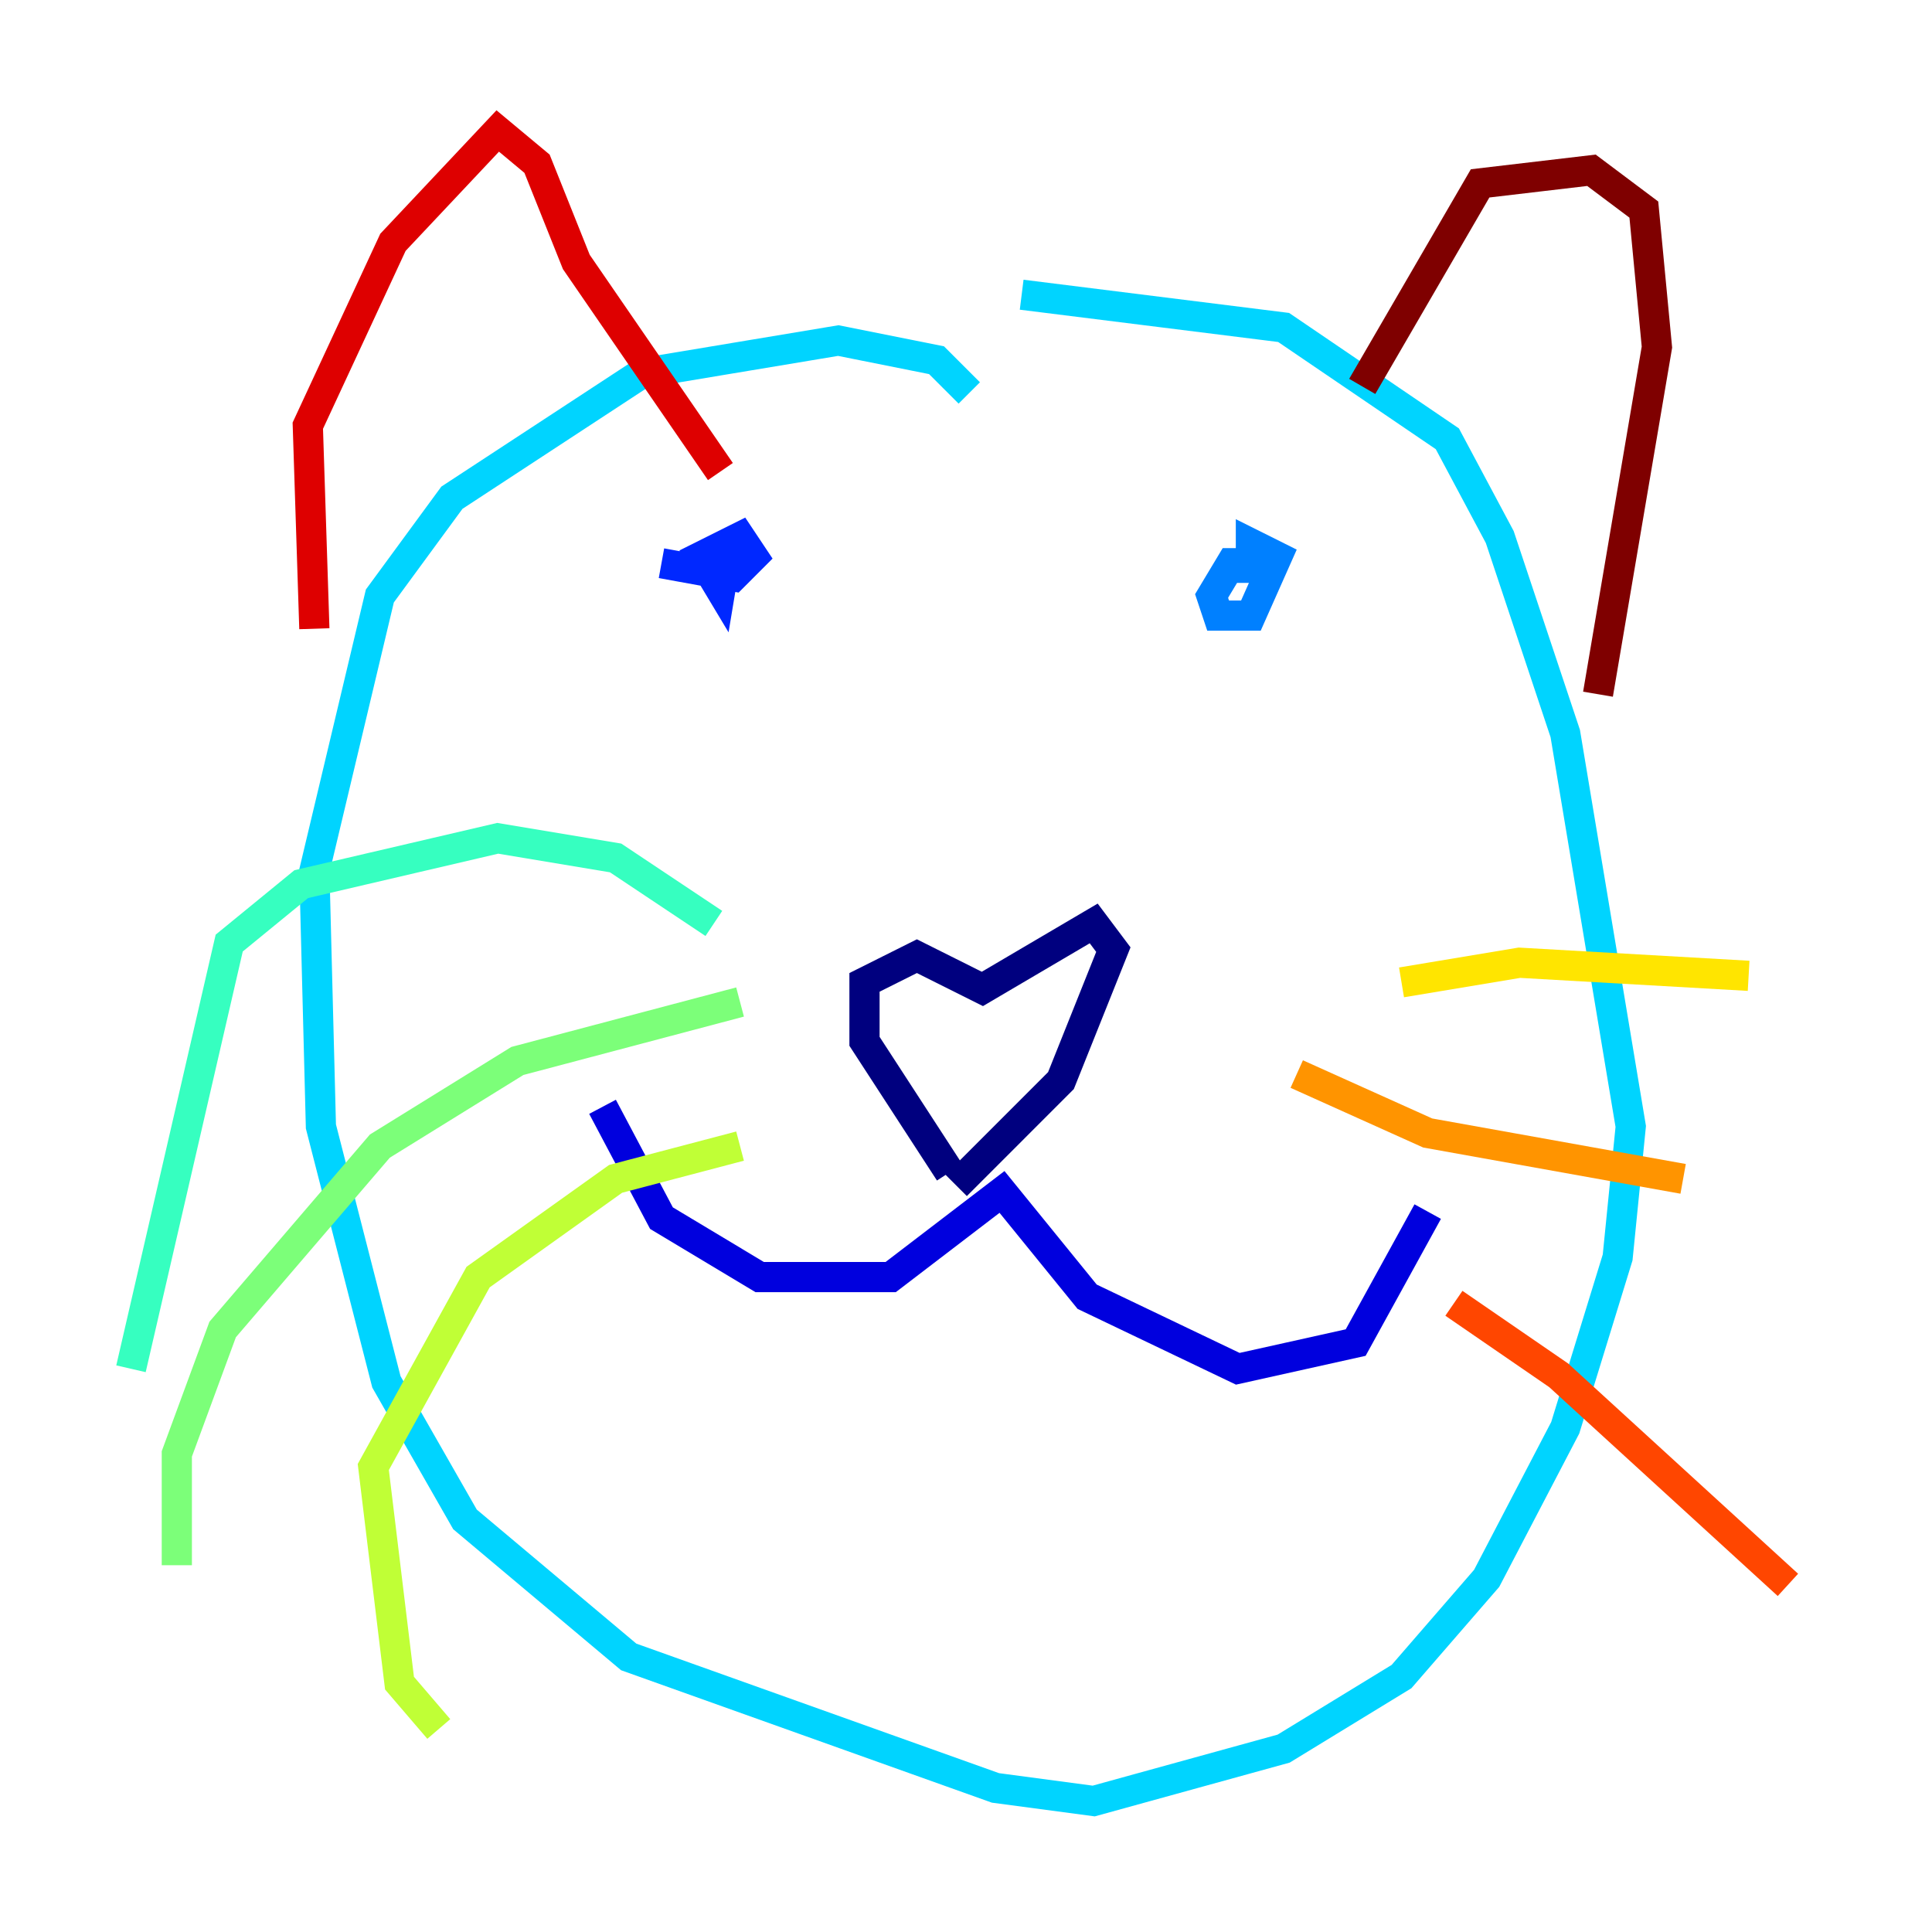 <?xml version="1.0" encoding="utf-8" ?>
<svg baseProfile="tiny" height="128" version="1.2" viewBox="0,0,128,128" width="128" xmlns="http://www.w3.org/2000/svg" xmlns:ev="http://www.w3.org/2001/xml-events" xmlns:xlink="http://www.w3.org/1999/xlink"><defs /><polyline fill="none" points="62.915,77.668 57.275,68.99 57.275,65.085 60.746,63.349 65.085,65.519 72.461,61.18 73.763,62.915 70.291,71.593 63.349,78.536" stroke="#00007f" stroke-width="2" /><polyline fill="none" points="39.919,73.329 43.824,80.705 50.332,84.61 59.01,84.61 66.386,78.969 72.027,85.912 82.007,90.685 89.817,88.949 94.59,80.271" stroke="#0000de" stroke-width="2" /><polyline fill="none" points="43.824,37.315 48.597,38.183 49.898,36.881 49.031,35.58 46.427,36.881 47.729,39.051 48.163,36.447" stroke="#0028ff" stroke-width="2" /><polyline fill="none" points="82.875,37.315 81.573,37.315 80.271,39.485 80.705,40.786 82.875,40.786 84.61,36.881 82.875,36.014 82.875,38.617" stroke="#0080ff" stroke-width="2" /><polyline fill="none" points="64.217,26.034 62.047,23.864 55.539,22.563 42.522,24.732 29.939,32.976 25.166,39.485 20.827,57.709 21.261,74.63 25.6,91.552 30.807,100.664 41.654,109.776 65.953,118.454 72.461,119.322 85.044,115.851 92.854,111.078 98.495,104.57 103.702,94.59 107.173,83.308 108.041,74.63 103.702,48.597 99.363,35.58 95.891,29.071 85.044,21.695 67.688,19.525" stroke="#00d4ff" stroke-width="2" /><polyline fill="none" points="47.295,61.18 40.786,56.841 32.976,55.539 19.959,58.576 15.186,62.481 8.678,90.685" stroke="#36ffc0" stroke-width="2" /><polyline fill="none" points="49.031,66.386 34.278,70.291 25.166,75.932 14.752,88.081 11.715,96.325 11.715,103.702" stroke="#7cff79" stroke-width="2" /><polyline fill="none" points="49.031,75.932 40.786,78.102 31.675,84.61 24.732,97.193 26.468,111.512 29.071,114.549" stroke="#c0ff36" stroke-width="2" /><polyline fill="none" points="92.854,65.085 100.664,63.783 115.851,64.651" stroke="#ffe500" stroke-width="2" /><polyline fill="none" points="85.912,71.159 94.59,75.064 111.512,78.102" stroke="#ff9400" stroke-width="2" /><polyline fill="none" points="96.325,86.346 103.268,91.119 118.454,105.003" stroke="#ff4600" stroke-width="2" /><polyline fill="none" points="20.827,41.654 20.393,28.203 26.034,16.054 32.976,8.678 35.58,10.848 38.183,17.356 47.729,31.241" stroke="#de0000" stroke-width="2" /><polyline fill="none" points="90.251,25.6 98.061,12.149 105.437,11.281 108.909,13.885 109.776,22.997 105.871,45.993" stroke="#7f0000" stroke-width="2" /></svg>
